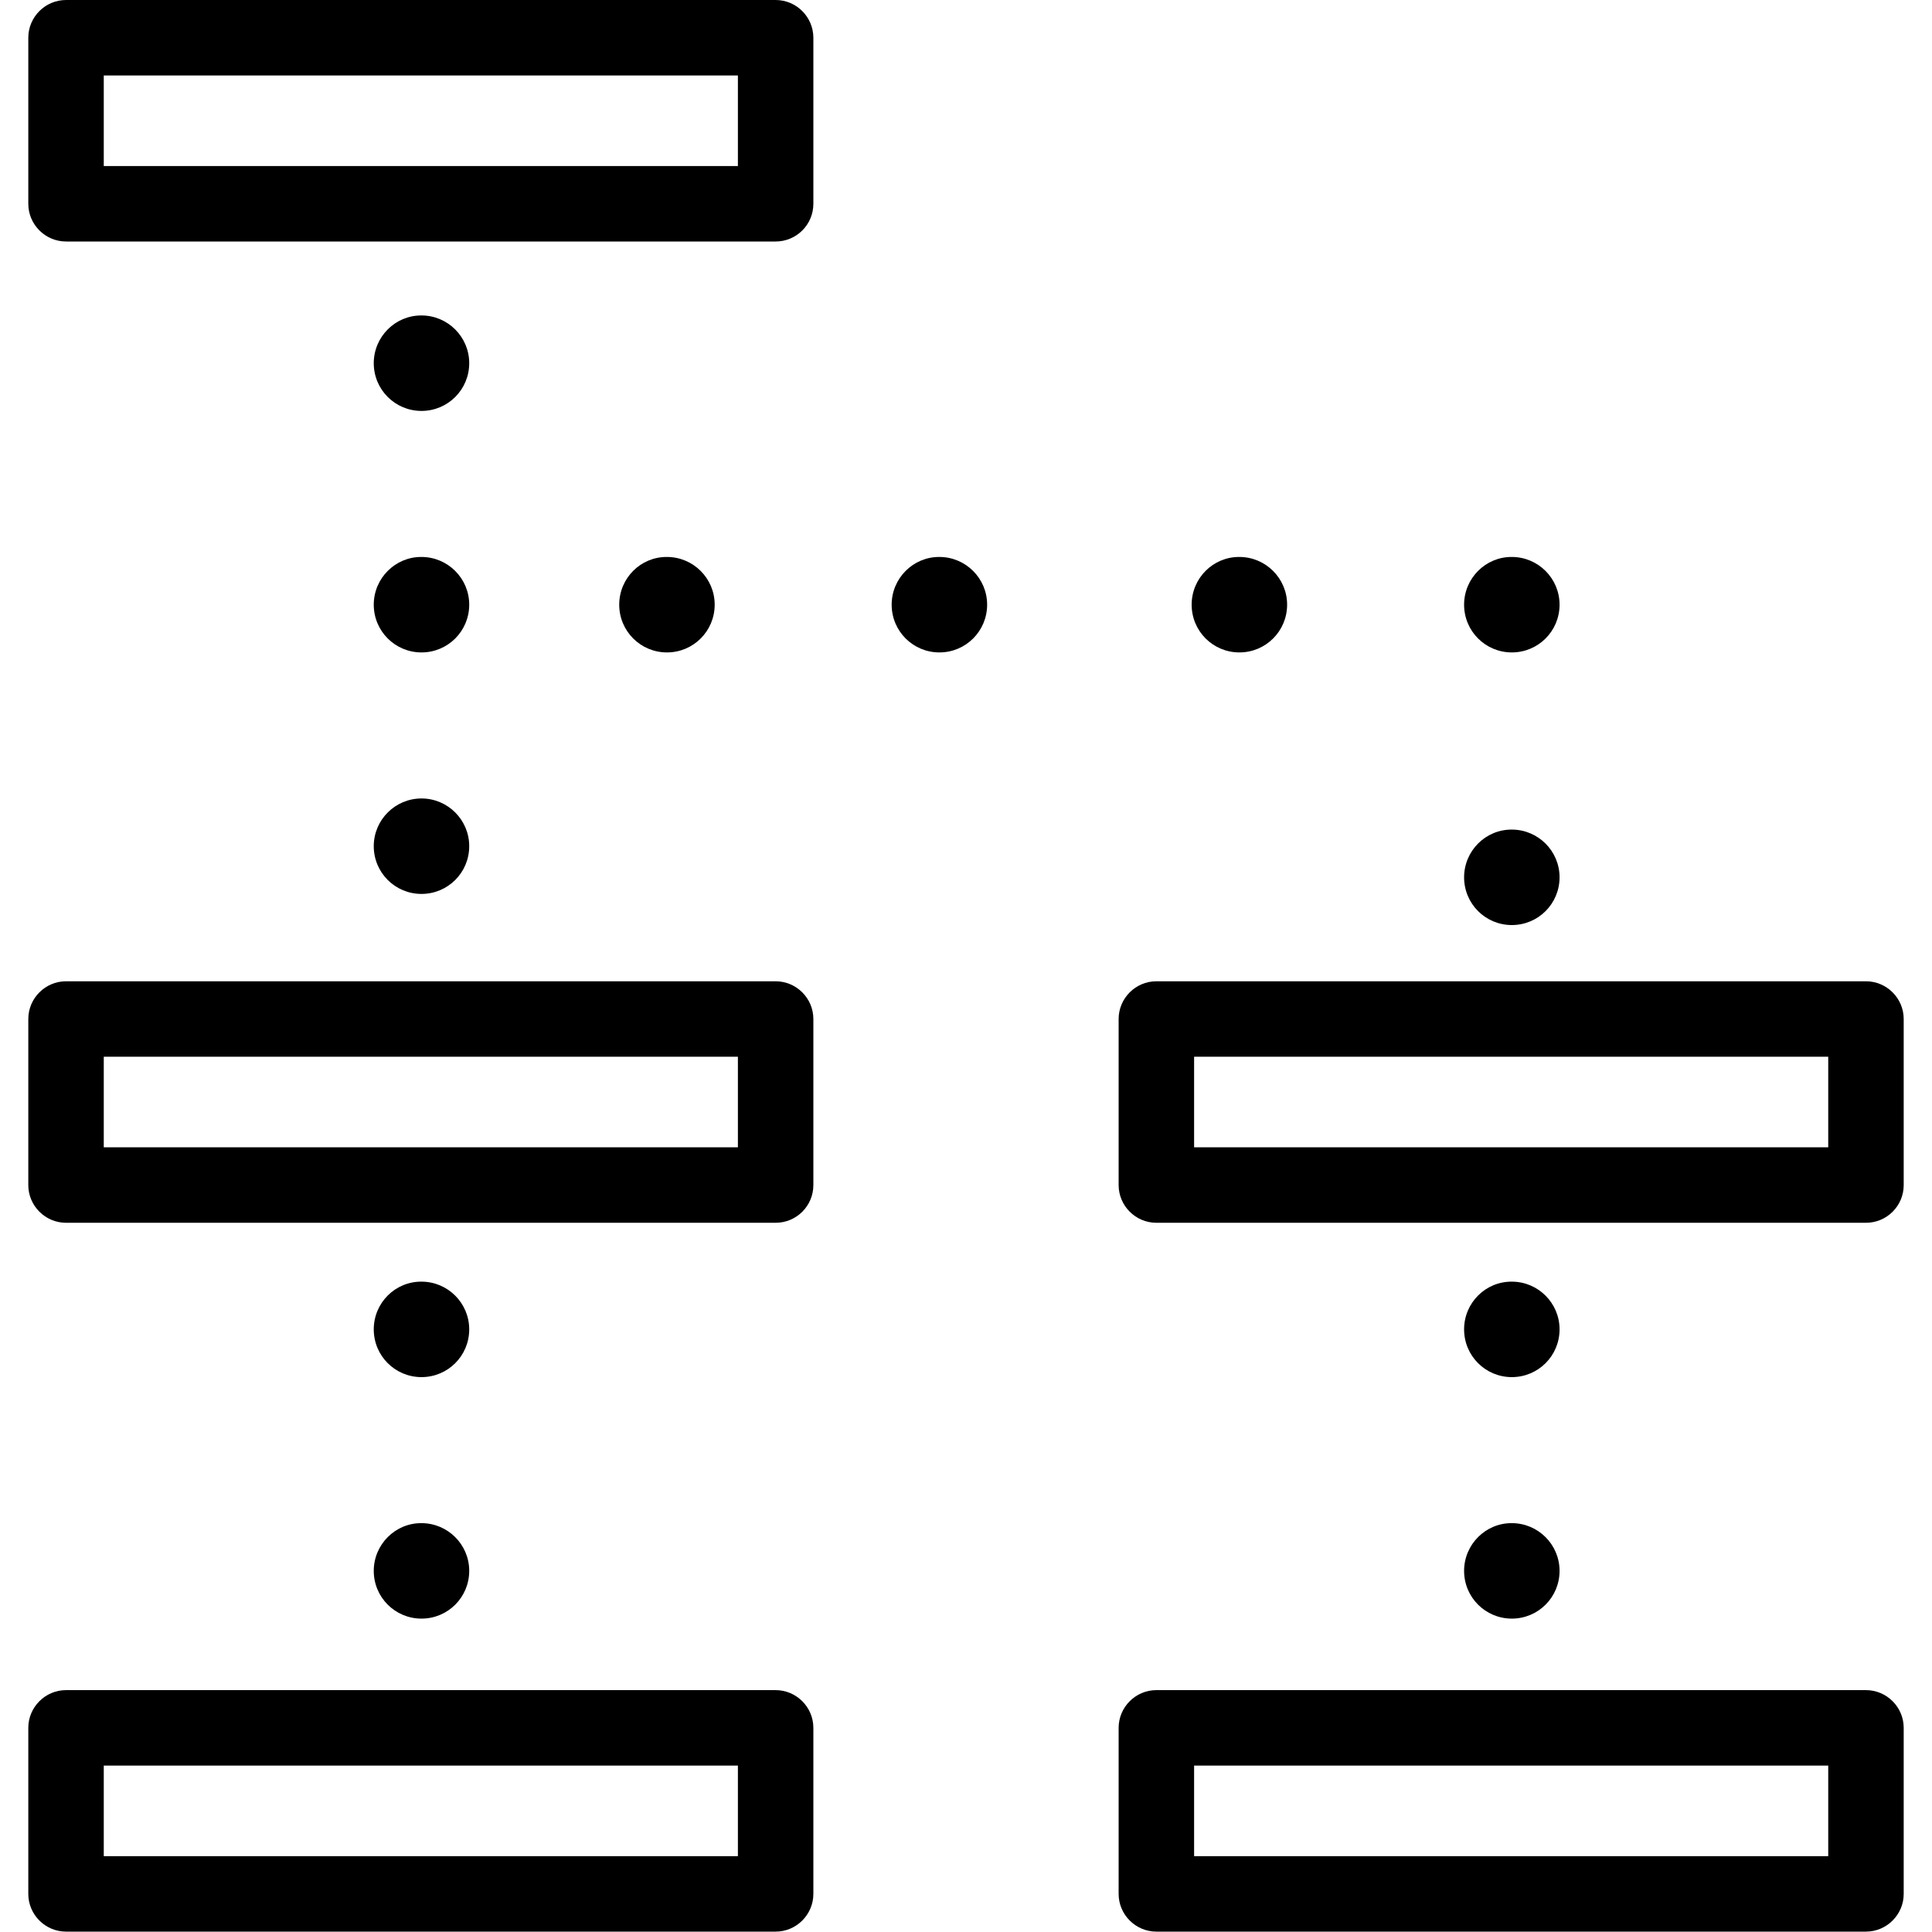 <?xml version="1.0" encoding="utf-8"?>
<!-- Generator: Adobe Illustrator 17.0.0, SVG Export Plug-In . SVG Version: 6.00 Build 0)  -->
<!DOCTYPE svg PUBLIC "-//W3C//DTD SVG 1.1//EN" "http://www.w3.org/Graphics/SVG/1.1/DTD/svg11.dtd">
<svg version="1.1" id="Calque_1" xmlns="http://www.w3.org/2000/svg" xmlns:xlink="http://www.w3.org/1999/xlink" x="0px" y="0px"
	 width="1024px" height="1024px" viewBox="0 0 1024 1024" enable-background="new 0 0 1024 1024" xml:space="preserve">
<g>
	<title>CN-1280-BORNE-BURALISTES-ICONS</title>
	<g>
		<path d="M198.1,192.5c0,14,11.3,25.3,25.3,25.3c14,0,25.3-11.3,25.3-25.3c0-14-11.4-25.3-25.3-25.3
			C209.5,167.1,198.1,178.5,198.1,192.5 M198.1,320.5c0,14,11.3,25.3,25.3,25.3c14,0,25.3-11.3,25.3-25.3c0-14-11.4-25.3-25.3-25.3
			C209.5,295.1,198.1,306.5,198.1,320.5 M328.2,320.5c0,14,11.3,25.3,25.3,25.3c14,0,25.3-11.3,25.3-25.3c0-14-11.4-25.3-25.3-25.3
			C339.5,295.1,328.2,306.5,328.2,320.5 M472.6,320.5c0,14,11.3,25.3,25.3,25.3c14,0,25.3-11.3,25.3-25.3c0-14-11.4-25.3-25.3-25.3
			C484,295.1,472.6,306.5,472.6,320.5 M631.6,320.5c0,14,11.3,25.3,25.3,25.3c14,0,25.3-11.3,25.3-25.3c0-14-11.4-25.3-25.3-25.3
			C642.9,295.1,631.6,306.5,631.6,320.5 M776,320.5c0,14,11.3,25.3,25.3,25.3c14,0,25.3-11.3,25.3-25.3c0-14-11.4-25.3-25.3-25.3
			C787.4,295.1,776,306.5,776,320.5 M776,465c0,14,11.3,25.3,25.3,25.3c14,0,25.3-11.3,25.3-25.3s-11.4-25.3-25.3-25.3
			C787.4,439.6,776,451,776,465 M198.1,448.5c0,14,11.3,25.3,25.3,25.3c14,0,25.3-11.3,25.3-25.3c0-14-11.4-25.3-25.3-25.3
			C209.5,423.2,198.1,434.5,198.1,448.5 M198.1,704.6c0,14,11.3,25.3,25.3,25.3c14,0,25.3-11.3,25.3-25.3c0-14-11.4-25.3-25.3-25.3
			C209.5,679.2,198.1,690.5,198.1,704.6 M198.1,832.6c0,14,11.3,25.3,25.3,25.3c14,0,25.3-11.3,25.3-25.3c0-14-11.4-25.3-25.3-25.3
			C209.5,807.2,198.1,818.6,198.1,832.6 M776,704.6c0,14,11.3,25.3,25.3,25.3c14,0,25.3-11.3,25.3-25.3c0-14-11.4-25.3-25.3-25.3
			C787.4,679.2,776,690.5,776,704.6 M776,832.6c0,14,11.3,25.3,25.3,25.3c14,0,25.3-11.3,25.3-25.3c0-14-11.4-25.3-25.3-25.3
			C787.4,807.2,776,818.6,776,832.6"/>
		<path d="M989,1023.8H612.9c-11,0-20-9-20-20v-88c0-11,9-20,20-20H989c11,0,20,9,20,20v88C1009,1014.8,1000,1023.8,989,1023.8z
			 M632.9,983.8H969v-48H632.9V983.8z M411.1,1023.8H35c-11,0-20-9-20-20v-88c0-11,9-20,20-20h376.1c11,0,20,9,20,20v88
			C431.1,1014.8,422.1,1023.8,411.1,1023.8z M55,983.8h336.1v-48H55V983.8z M989,648.1H612.9c-11,0-20-9-20-20v-88c0-11,9-20,20-20
			H989c11,0,20,9,20,20v88C1009,639.2,1000,648.1,989,648.1z M632.9,608.1H969v-48H632.9V608.1z M411.1,648.1H35c-11,0-20-9-20-20
			v-88c0-11,9-20,20-20h376.1c11,0,20,9,20,20v88C431.1,639.2,422.1,648.1,411.1,648.1z M55,608.1h336.1v-48H55V608.1z M411.1,128
			H35c-11,0-20-9-20-20V20C15,9,24,0,35,0h376.1c11,0,20,9,20,20v88C431.1,119.1,422.1,128,411.1,128z M55,88h336.1V40H55V88z"/>
	</g>
</g>
</svg>
